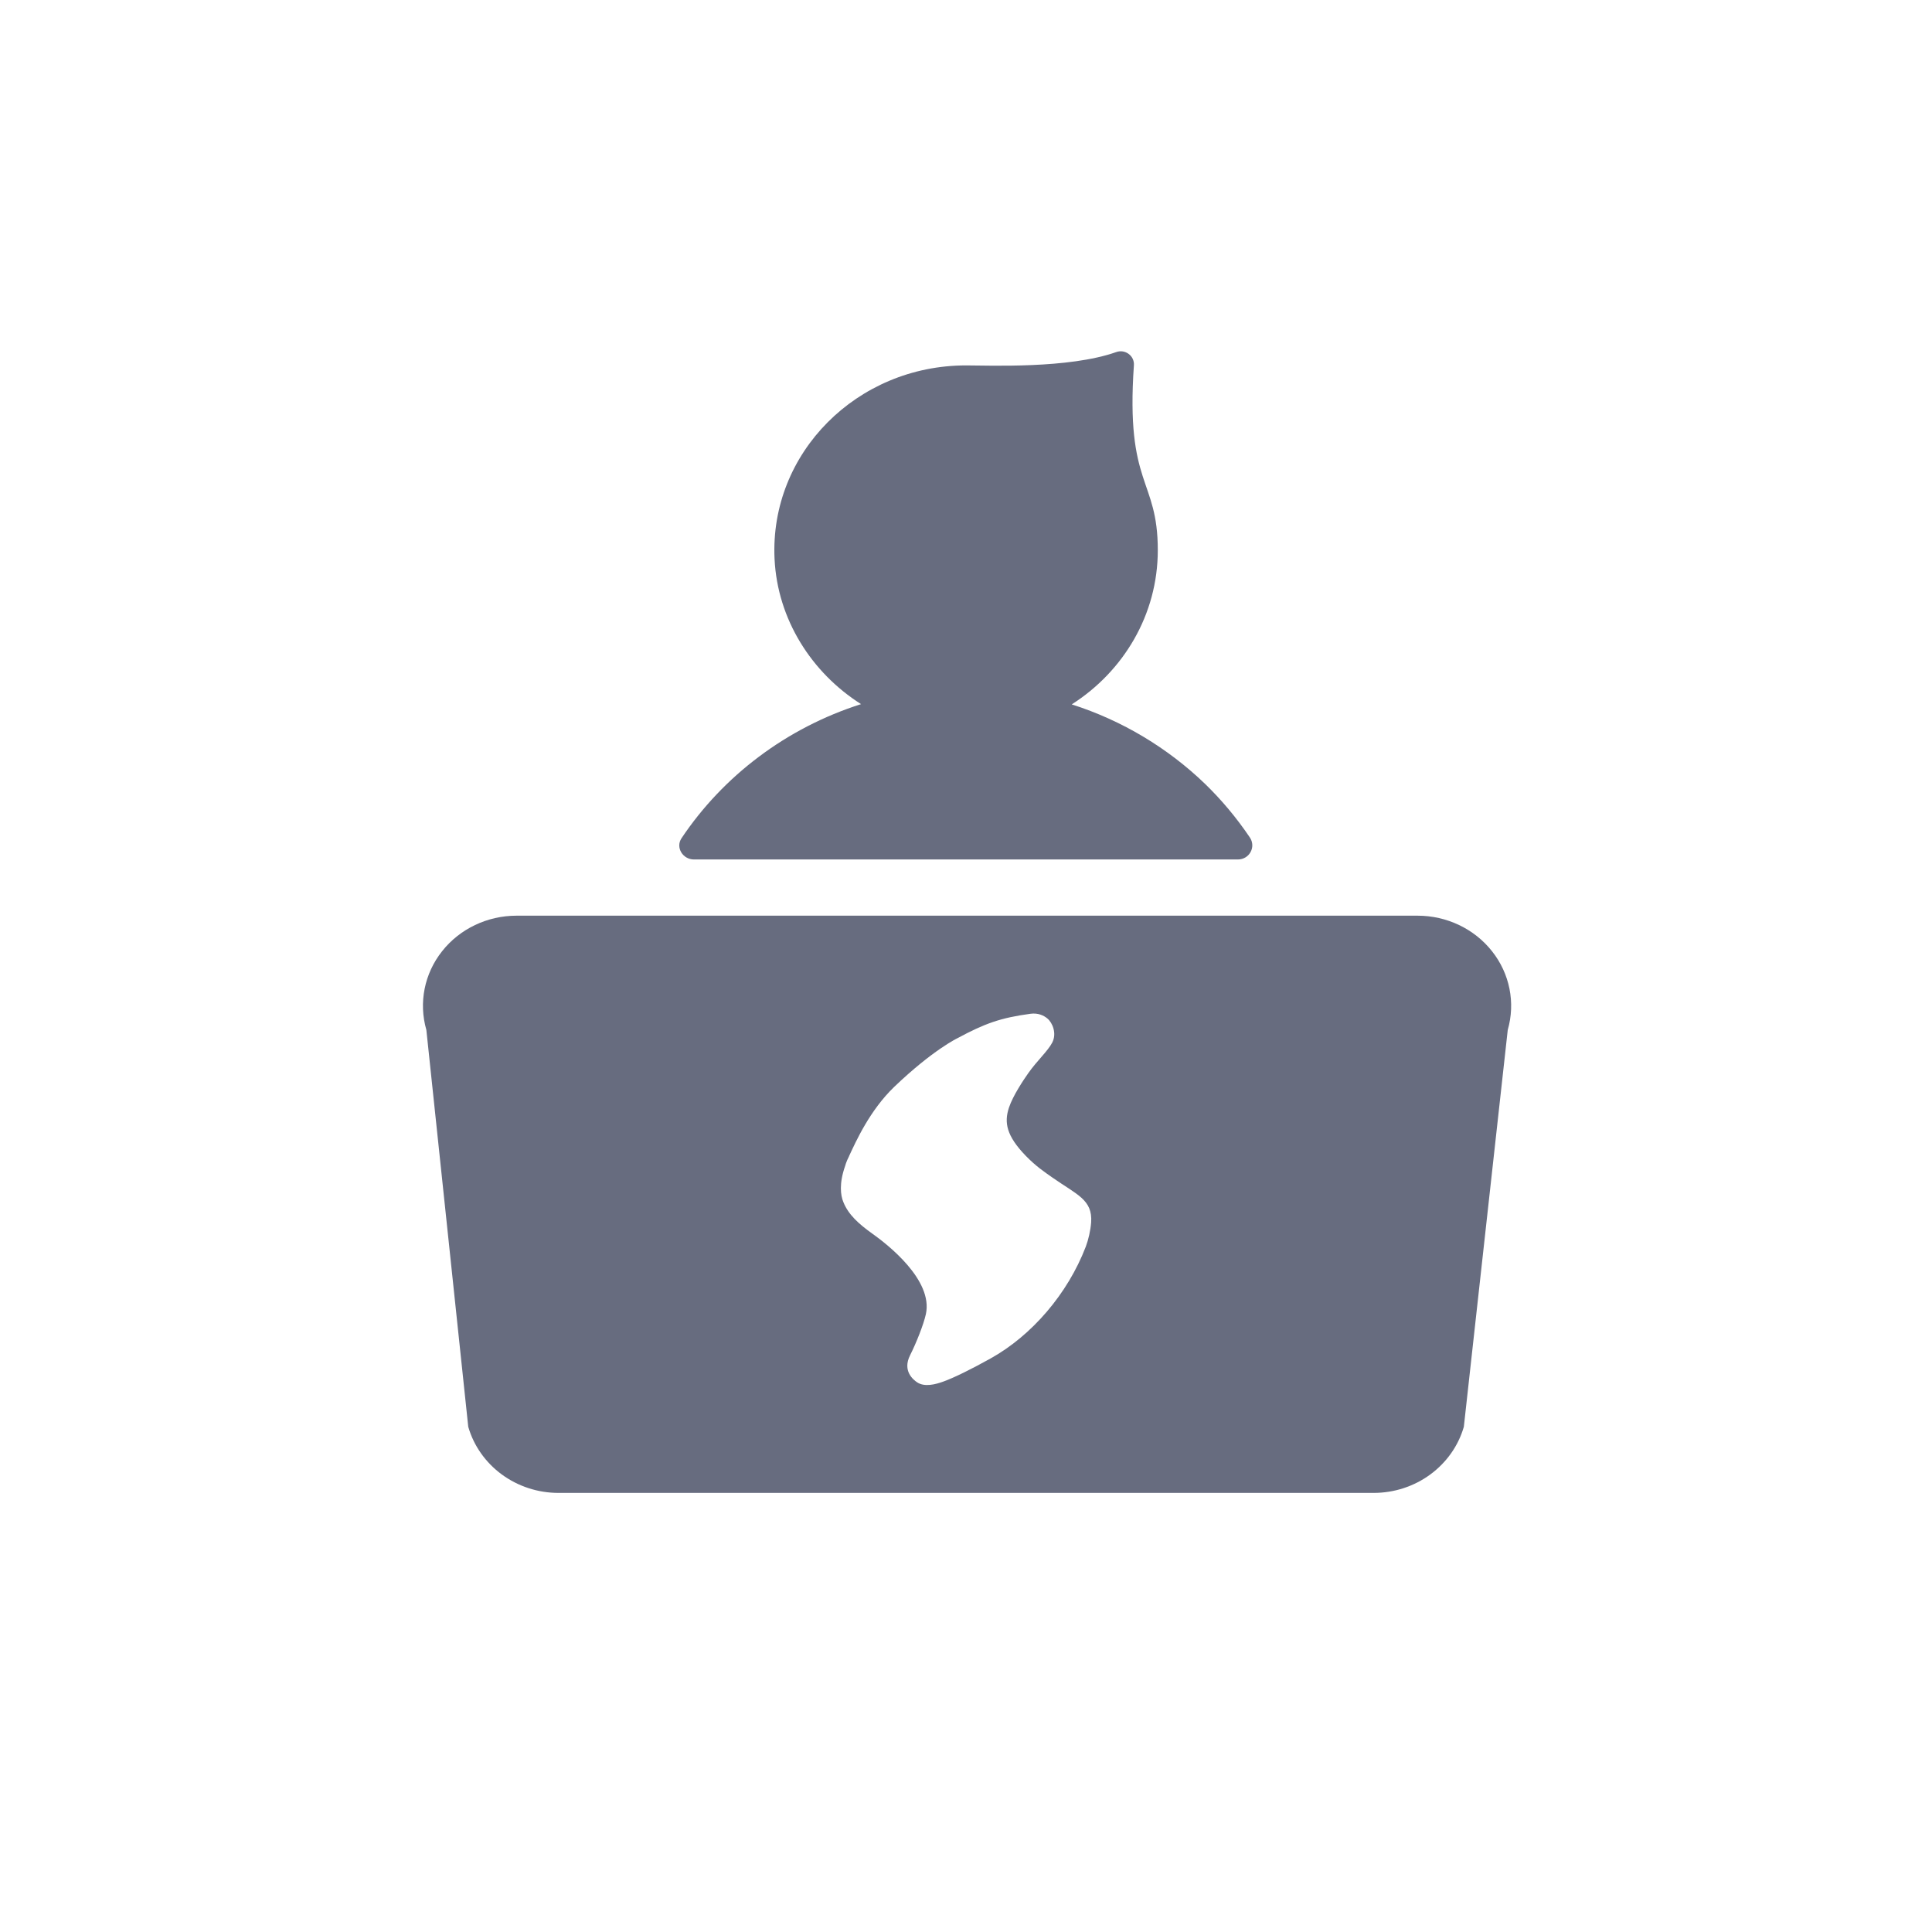 <?xml version="1.0" encoding="UTF-8"?><svg version="1.1" width="22px" height="22px" viewBox="0 0 22.0 22.0" xmlns="http://www.w3.org/2000/svg" xmlns:xlink="http://www.w3.org/1999/xlink"><defs><clipPath id="i0"><path d="M1397,0 L1397,915 L0,915 L0,0 L1397,0 Z"></path></clipPath><clipPath id="i1"><path d="M5.177,0.158 C5.081,1.544 5.449,1.441 5.449,2.265 C5.449,2.999 5.059,3.645 4.469,4.021 C5.046,4.205 5.564,4.519 5.985,4.924 C6.176,5.109 6.348,5.315 6.497,5.536 C6.57,5.644 6.493,5.787 6.36,5.787 L0.168,5.787 C0.039,5.787 -0.044,5.65 0.025,5.546 C0.5,4.835 1.221,4.288 2.07,4.018 C1.504,3.659 1.118,3.05 1.085,2.365 C1.027,1.157 2.026,0.161 3.265,0.161 C3.526,0.161 4.435,0.201 4.976,0.009 C5.078,-0.027 5.184,0.052 5.177,0.158 Z"></path></clipPath><clipPath id="i2"><path d="M14,0 L14,6.573 L0,6.573 L0,0 L14,0 Z"></path></clipPath><clipPath id="i3"><path d="M11.326,0 C11.659,0 11.973,0.15 12.174,0.405 C12.376,0.66 12.442,0.991 12.353,1.301 L11.853,5.82 C11.791,6.036 11.656,6.227 11.471,6.363 C11.286,6.499 11.059,6.573 10.826,6.573 L1.543,6.573 C1.31,6.573 1.084,6.499 0.898,6.363 C0.713,6.227 0.578,6.036 0.516,5.82 L0.039,1.301 C-0.05,0.991 0.016,0.66 0.218,0.405 C0.419,0.15 0.733,0 1.066,0 L11.326,0 Z M6.918,1.117 C6.578,1.163 6.399,1.227 6.087,1.395 C6.087,1.395 5.808,1.527 5.367,1.949 C5.086,2.219 4.929,2.575 4.856,2.73 C4.854,2.735 4.853,2.739 4.851,2.742 C4.837,2.77 4.825,2.796 4.817,2.82 C4.813,2.83 4.81,2.84 4.808,2.849 C4.737,3.051 4.756,3.185 4.787,3.26 C4.845,3.406 4.965,3.512 5.119,3.622 C5.287,3.741 5.813,4.149 5.727,4.538 C5.701,4.656 5.617,4.867 5.548,5.004 C5.456,5.185 5.586,5.286 5.628,5.314 C5.712,5.37 5.837,5.338 5.929,5.304 C6.046,5.262 6.243,5.165 6.462,5.043 C6.931,4.783 7.342,4.307 7.548,3.769 C7.578,3.69 7.602,3.584 7.609,3.493 C7.627,3.233 7.447,3.178 7.165,2.98 C7.076,2.917 6.984,2.857 6.864,2.734 C6.644,2.506 6.617,2.356 6.673,2.186 C6.719,2.048 6.841,1.867 6.894,1.792 C6.994,1.65 7.115,1.543 7.166,1.445 C7.22,1.341 7.169,1.219 7.111,1.171 C7.072,1.138 7.007,1.105 6.918,1.117 Z"></path></clipPath></defs><g transform="translate(-226.0 -605.0)"><g clip-path="url(#i0)"><g transform="translate(226.0 605.0)"><g transform="translate(4.0 4)"><g transform="translate(3.735 4.440892098500626e-16)"><g clip-path="url(#i1)"><polygon points="2.77555756e-17,2.27248775e-16 6.525,2.27248775e-16 6.525,5.787 2.77555756e-17,5.787 2.77555756e-17,2.27248775e-16" stroke="none" fill="#676C7F"></polygon></g></g><g transform="translate(0.0 6.427)"><g clip-path="url(#i2)"><g transform="translate(0.816 0.0)"><g clip-path="url(#i3)"><polygon points="-6.9388939e-18,0 12.392,0 12.392,6.573 -6.9388939e-18,6.573 -6.9388939e-18,0" stroke="none" fill="#676C7F"></polygon></g></g></g></g></g></g></g></g></svg>